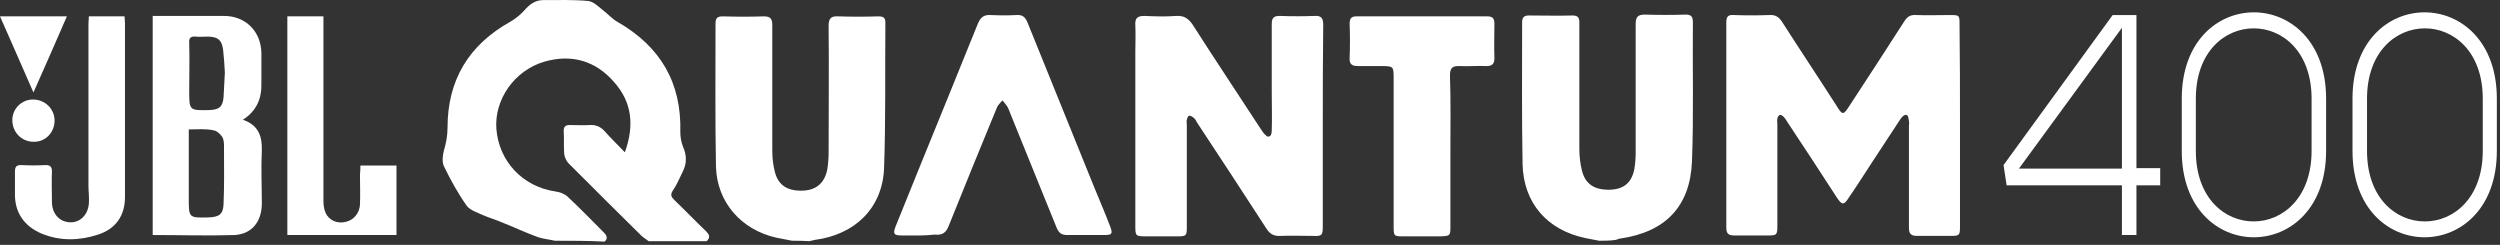 <svg width="439" height="43" viewBox="0 0 439 43" fill="none" xmlns="http://www.w3.org/2000/svg">
<rect x="0" y="0" width="439" height="43" fill="#333333" stroke="none"/>
<path d="M97.441 42.274C96.436 42.042 95.432 41.965 94.505 41.656C92.341 40.883 90.255 39.879 88.091 39.029C87.009 38.566 85.927 38.257 84.846 37.793C83.841 37.33 82.605 36.943 81.986 36.171C80.441 34.007 79.127 31.612 77.968 29.217C77.582 28.445 77.736 27.209 77.968 26.359C78.355 25.045 78.586 23.809 78.586 22.419C78.586 14.075 82.296 7.894 89.636 3.799C90.564 3.258 91.414 2.563 92.109 1.791C93.036 0.709 94.041 0.014 95.432 0.014C98.059 0.014 100.686 -0.064 103.236 0.168C104.164 0.245 105.014 1.095 105.786 1.713C106.714 2.409 107.486 3.336 108.491 3.877C115.986 8.203 119.696 14.538 119.464 23.191C119.464 24.041 119.618 24.968 119.927 25.741C120.623 27.286 120.623 28.754 119.85 30.222C119.309 31.303 118.846 32.462 118.15 33.467C117.686 34.162 117.841 34.548 118.382 35.089C120.236 36.866 122.091 38.797 123.946 40.574C124.564 41.193 124.796 41.656 124.1 42.351C120.7 42.351 117.3 42.351 113.9 42.351C113.514 42.042 113.127 41.81 112.741 41.502C108.414 37.252 104.164 33.003 99.836 28.677C99.45 28.29 99.141 27.595 99.064 26.977C98.986 25.663 99.064 24.273 98.986 22.959C98.986 22.264 99.296 21.955 99.991 21.955C101.15 21.955 102.386 22.032 103.546 21.955C104.627 21.878 105.477 22.264 106.173 23.037C107.255 24.273 108.414 25.354 109.727 26.745C111.427 22.032 110.964 17.938 107.873 14.461C104.627 10.675 100.377 9.439 95.586 10.83C90.332 12.375 86.777 17.474 87.164 22.65C87.627 28.367 91.8 32.771 97.518 33.621C98.214 33.698 99.064 34.007 99.605 34.471C101.768 36.48 103.855 38.643 106.018 40.806C106.559 41.347 106.791 41.888 106.173 42.429C103.391 42.274 100.377 42.274 97.441 42.274Z" fill="white"/>
<path d="M280.809 42.274C280.036 42.12 279.186 41.965 278.414 41.81C271.691 40.42 267.518 35.63 267.364 28.831C267.209 20.564 267.286 12.22 267.286 3.954C267.286 3.181 267.518 2.718 268.445 2.718C270.995 2.718 273.623 2.795 276.173 2.718C277.409 2.718 277.332 3.49 277.332 4.263C277.332 11.525 277.332 18.865 277.332 26.127C277.332 27.44 277.486 28.754 277.796 29.99C278.414 32.385 280.036 33.389 282.741 33.312C285.136 33.235 286.527 32.076 286.991 29.681C287.146 28.754 287.223 27.827 287.223 26.822C287.223 19.328 287.223 11.834 287.223 4.263C287.223 3.027 287.532 2.563 288.845 2.563C291.241 2.64 293.636 2.64 296.032 2.563C296.882 2.563 297.268 2.872 297.268 3.799C297.191 11.989 297.423 20.101 297.114 28.29C296.805 36.248 292.477 40.729 284.518 41.888C284.286 41.888 284.055 42.042 283.746 42.12C282.741 42.274 281.736 42.274 280.809 42.274Z" fill="white"/>
<path d="M139.091 42.274C138.164 42.12 137.236 41.888 136.309 41.733C130.127 40.343 125.877 35.475 125.723 29.217C125.568 20.873 125.645 12.452 125.645 4.108C125.645 3.104 126.032 2.872 126.959 2.872C129.355 2.949 131.75 2.949 134.145 2.872C135.305 2.872 135.614 3.336 135.614 4.417C135.614 11.757 135.614 19.174 135.614 26.513C135.614 27.75 135.768 29.063 136.077 30.222C136.695 32.617 138.395 33.621 141.177 33.467C143.418 33.312 144.809 32.076 145.273 29.758C145.427 28.754 145.505 27.75 145.505 26.822C145.505 19.405 145.582 11.989 145.505 4.572C145.505 3.258 145.891 2.795 147.205 2.872C149.523 2.949 151.918 2.949 154.236 2.872C155.009 2.872 155.473 3.027 155.473 3.954C155.395 12.53 155.55 21.028 155.241 29.604C154.932 36.557 150.141 41.193 143.109 42.12C142.8 42.197 142.491 42.274 142.105 42.351C141.177 42.274 140.095 42.274 139.091 42.274Z" fill="white"/>
<path d="M344.173 22.032C344.173 27.904 344.173 33.853 344.173 39.724C344.173 41.347 344.095 41.424 342.473 41.424C340.541 41.424 338.532 41.424 336.6 41.424C335.595 41.424 335.209 41.038 335.209 40.033C335.209 34.085 335.209 28.136 335.209 22.187C335.209 21.878 335.286 21.569 335.209 21.26C335.132 20.873 335.132 20.255 334.745 20.178C334.359 20.101 333.973 20.564 333.741 20.873C332.041 23.423 330.418 25.972 328.718 28.522C327.404 30.531 326.091 32.617 324.7 34.625C323.773 36.093 323.464 36.093 322.459 34.548C319.6 30.144 316.741 25.741 313.805 21.337C313.65 21.028 313.418 20.719 313.186 20.487C313.032 20.333 312.645 20.101 312.568 20.178C312.336 20.255 312.105 20.564 312.105 20.873C312.027 21.182 312.105 21.569 312.105 21.878C312.105 27.749 312.105 33.698 312.105 39.57C312.105 41.27 312.027 41.347 310.405 41.347C308.473 41.347 306.464 41.347 304.532 41.347C303.527 41.347 303.141 41.038 303.141 39.956C303.141 27.904 303.141 15.929 303.141 3.876C303.141 2.872 303.527 2.563 304.455 2.64C306.541 2.718 308.627 2.718 310.714 2.64C311.795 2.563 312.414 3.027 312.955 3.876C316.123 8.821 319.368 13.688 322.536 18.633C323.541 20.255 323.695 20.255 324.777 18.556C328.023 13.611 331.191 8.744 334.359 3.799C334.9 2.949 335.441 2.563 336.445 2.64C338.377 2.718 340.386 2.64 342.318 2.64C344.095 2.64 344.095 2.64 344.095 4.34C344.173 10.366 344.173 16.161 344.173 22.032Z" fill="white"/>
<path d="M232.282 22.11C232.282 27.981 232.282 33.853 232.282 39.724C232.282 41.347 232.127 41.502 230.505 41.424C228.65 41.424 226.718 41.347 224.864 41.424C223.627 41.502 222.932 41.038 222.314 40.034C218.296 33.853 214.277 27.672 210.182 21.491C210.027 21.182 209.873 20.873 209.564 20.642C209.332 20.487 209.023 20.255 208.791 20.333C208.559 20.41 208.482 20.796 208.405 21.028C208.327 21.337 208.405 21.646 208.405 21.955C208.405 27.904 208.405 33.853 208.405 39.802C208.405 41.424 208.327 41.502 206.705 41.502C204.85 41.502 203.073 41.502 201.218 41.502C199.441 41.502 199.364 41.424 199.364 39.724C199.364 29.526 199.364 19.328 199.364 9.13C199.364 7.585 199.441 6.04 199.364 4.417C199.286 3.258 199.673 2.795 200.909 2.795C202.764 2.872 204.696 2.949 206.55 2.795C207.941 2.718 208.714 3.258 209.486 4.417C213.427 10.598 217.523 16.701 221.541 22.882C221.696 23.037 221.773 23.268 221.927 23.423C222.236 23.655 222.468 24.118 222.855 23.964C223.241 23.887 223.318 23.268 223.318 22.959C223.396 20.642 223.318 18.324 223.318 16.083C223.318 12.143 223.318 8.203 223.318 4.263C223.318 3.181 223.627 2.795 224.709 2.795C226.795 2.872 228.805 2.872 230.891 2.795C232.05 2.718 232.359 3.258 232.359 4.34C232.282 10.212 232.282 16.161 232.282 22.11Z" fill="white"/>
<path d="M161.577 41.347C160.495 41.347 159.414 41.347 158.332 41.347C156.941 41.347 156.786 41.038 157.25 39.802C158.641 36.325 160.109 32.771 161.5 29.295C164.9 20.951 168.3 12.607 171.7 4.186C172.164 3.104 172.705 2.563 173.941 2.64C175.486 2.718 177.032 2.718 178.5 2.64C179.582 2.563 180.045 3.027 180.432 3.954C184.373 13.688 188.314 23.423 192.255 33.158C193.182 35.398 194.109 37.561 194.959 39.802C195.423 41.038 195.268 41.27 193.955 41.27C191.791 41.27 189.627 41.27 187.386 41.27C186.382 41.27 185.918 40.883 185.532 39.956C182.827 33.312 180.123 26.591 177.418 19.946C177.264 19.56 177.109 19.096 176.877 18.71C176.645 18.324 176.336 18.015 176.027 17.629C175.718 18.015 175.332 18.324 175.1 18.788C172.241 25.741 169.382 32.694 166.6 39.647C166.136 40.883 165.441 41.347 164.127 41.193C163.432 41.27 162.505 41.347 161.577 41.347Z" fill="white"/>
<path d="M26.814 41.27C26.814 28.445 26.814 15.697 26.814 2.795C27.818 2.795 28.823 2.795 29.75 2.795C32.918 2.795 36.086 2.795 39.332 2.795C43.118 2.795 45.823 5.499 45.9 9.285C45.9 11.062 45.9 12.838 45.9 14.616C45.977 17.32 45.05 19.483 42.654 21.028C45.359 21.955 46.054 23.887 45.977 26.436C45.823 29.526 45.977 32.617 45.977 35.707C45.977 38.797 44.355 41.038 41.264 41.27C36.395 41.424 31.682 41.27 26.814 41.27ZM33.15 22.728C33.15 23.346 33.15 23.887 33.15 24.35C33.15 27.827 33.15 31.381 33.15 34.857C33.15 38.257 33.15 38.257 36.627 38.179C38.482 38.102 39.177 37.639 39.255 35.862C39.409 32.385 39.332 28.986 39.332 25.509C39.332 24.968 39.255 24.427 39.023 24.041C38.636 23.5 38.095 22.959 37.477 22.882C36.086 22.573 34.695 22.728 33.15 22.728ZM39.486 12.761C39.409 11.371 39.332 10.057 39.177 8.744C38.945 7.044 38.327 6.503 36.627 6.426C35.855 6.426 35.082 6.503 34.309 6.426C33.459 6.349 33.15 6.735 33.227 7.508C33.304 10.289 33.227 13.148 33.227 15.929C33.227 19.406 33.227 19.405 36.782 19.328C38.482 19.251 39.1 18.788 39.255 17.088C39.332 15.697 39.409 14.229 39.486 12.761Z" fill="white"/>
<path d="M254.691 26.513C254.691 30.917 254.691 35.398 254.691 39.802C254.691 41.424 254.614 41.424 252.991 41.502C250.827 41.502 248.741 41.502 246.577 41.502C244.723 41.502 244.723 41.502 244.723 39.57C244.723 30.994 244.723 22.419 244.723 13.843C244.723 11.602 244.723 11.602 242.405 11.602C241.091 11.602 239.777 11.602 238.464 11.602C237.459 11.602 236.918 11.293 236.995 10.212C237.073 8.203 237.073 6.117 236.995 4.108C236.995 3.258 237.305 2.872 238.155 2.872C245.805 2.872 253.532 2.872 261.182 2.872C262.109 2.872 262.418 3.258 262.418 4.108C262.418 6.117 262.341 8.203 262.418 10.212C262.418 11.216 262.032 11.602 261.027 11.602C259.482 11.525 257.859 11.68 256.314 11.602C254.923 11.525 254.614 12.066 254.614 13.302C254.768 17.628 254.691 22.032 254.691 26.513Z" fill="white"/>
<path d="M63.286 29.063C65.527 29.063 67.536 29.063 69.623 29.063C69.623 33.157 69.623 37.175 69.623 41.27C63.286 41.27 56.95 41.27 50.459 41.27C50.459 28.445 50.459 15.697 50.459 2.872C52.545 2.872 54.555 2.872 56.795 2.872C56.795 3.413 56.795 3.876 56.795 4.417C56.795 14.693 56.795 24.968 56.795 35.243C56.795 35.939 56.873 36.711 57.182 37.407C57.8 38.72 59.268 39.338 60.736 38.952C62.127 38.643 63.132 37.407 63.209 35.939C63.286 34.162 63.209 32.385 63.209 30.608C63.286 30.067 63.286 29.604 63.286 29.063Z" fill="white"/>
<path d="M15.609 2.872C17.695 2.872 19.705 2.872 21.868 2.872C21.868 3.258 21.945 3.645 21.945 4.031C21.945 14.229 21.945 24.427 21.945 34.626C21.945 37.87 20.323 40.188 17.232 41.192C13.909 42.274 10.586 42.351 7.341 41.038C4.25 39.724 2.55 37.33 2.627 33.93C2.627 32.694 2.627 31.381 2.627 30.144C2.627 29.295 2.859 28.986 3.709 28.986C5.177 29.063 6.568 29.063 8.036 28.986C8.809 28.986 9.118 29.295 9.118 30.067C9.041 31.844 9.118 33.621 9.118 35.398C9.118 37.484 10.355 38.875 12.132 39.029C13.986 39.184 15.455 37.793 15.609 35.707C15.686 34.703 15.532 33.621 15.532 32.617C15.532 23.114 15.532 13.611 15.532 4.108C15.532 3.645 15.609 3.336 15.609 2.872Z" fill="white"/>
<path d="M0 2.872C3.941 2.872 7.805 2.872 11.745 2.872C9.814 7.276 7.959 11.602 5.873 16.238C3.864 11.602 1.932 7.276 0 2.872Z" fill="white"/>
<path d="M9.582 21.182C9.582 23.268 7.959 24.968 5.873 24.891C3.786 24.891 2.164 23.191 2.164 21.105C2.164 19.096 3.786 17.474 5.796 17.474C7.882 17.474 9.582 19.096 9.582 21.182Z" fill="white"/>
<path d="M375.159 2.64V29.526H379.332V32.539H375.159V41.27H372.609V32.539H352.364L351.823 28.985L370.986 2.64H375.159V2.64ZM372.609 4.881L354.527 29.604H372.609V4.881Z" fill="white"/>
<path d="M383.118 17.32C383.118 -2.922 408.464 -2.845 408.464 17.32V26.513C408.464 46.678 383.118 46.755 383.118 26.513V17.32ZM385.591 26.513C385.591 43.047 405.914 42.969 405.914 26.513V17.32C405.914 0.863 385.591 0.863 385.591 17.32V26.513V26.513Z" fill="white"/>
<path d="M413.1 17.32C413.1 -2.922 438.445 -2.845 438.445 17.32V26.513C438.445 46.678 413.1 46.755 413.1 26.513V17.32ZM415.65 26.513C415.65 43.047 435.973 42.969 435.973 26.513V17.32C435.973 0.863 415.65 0.863 415.65 17.32V26.513Z" fill="white"/>
</svg>
